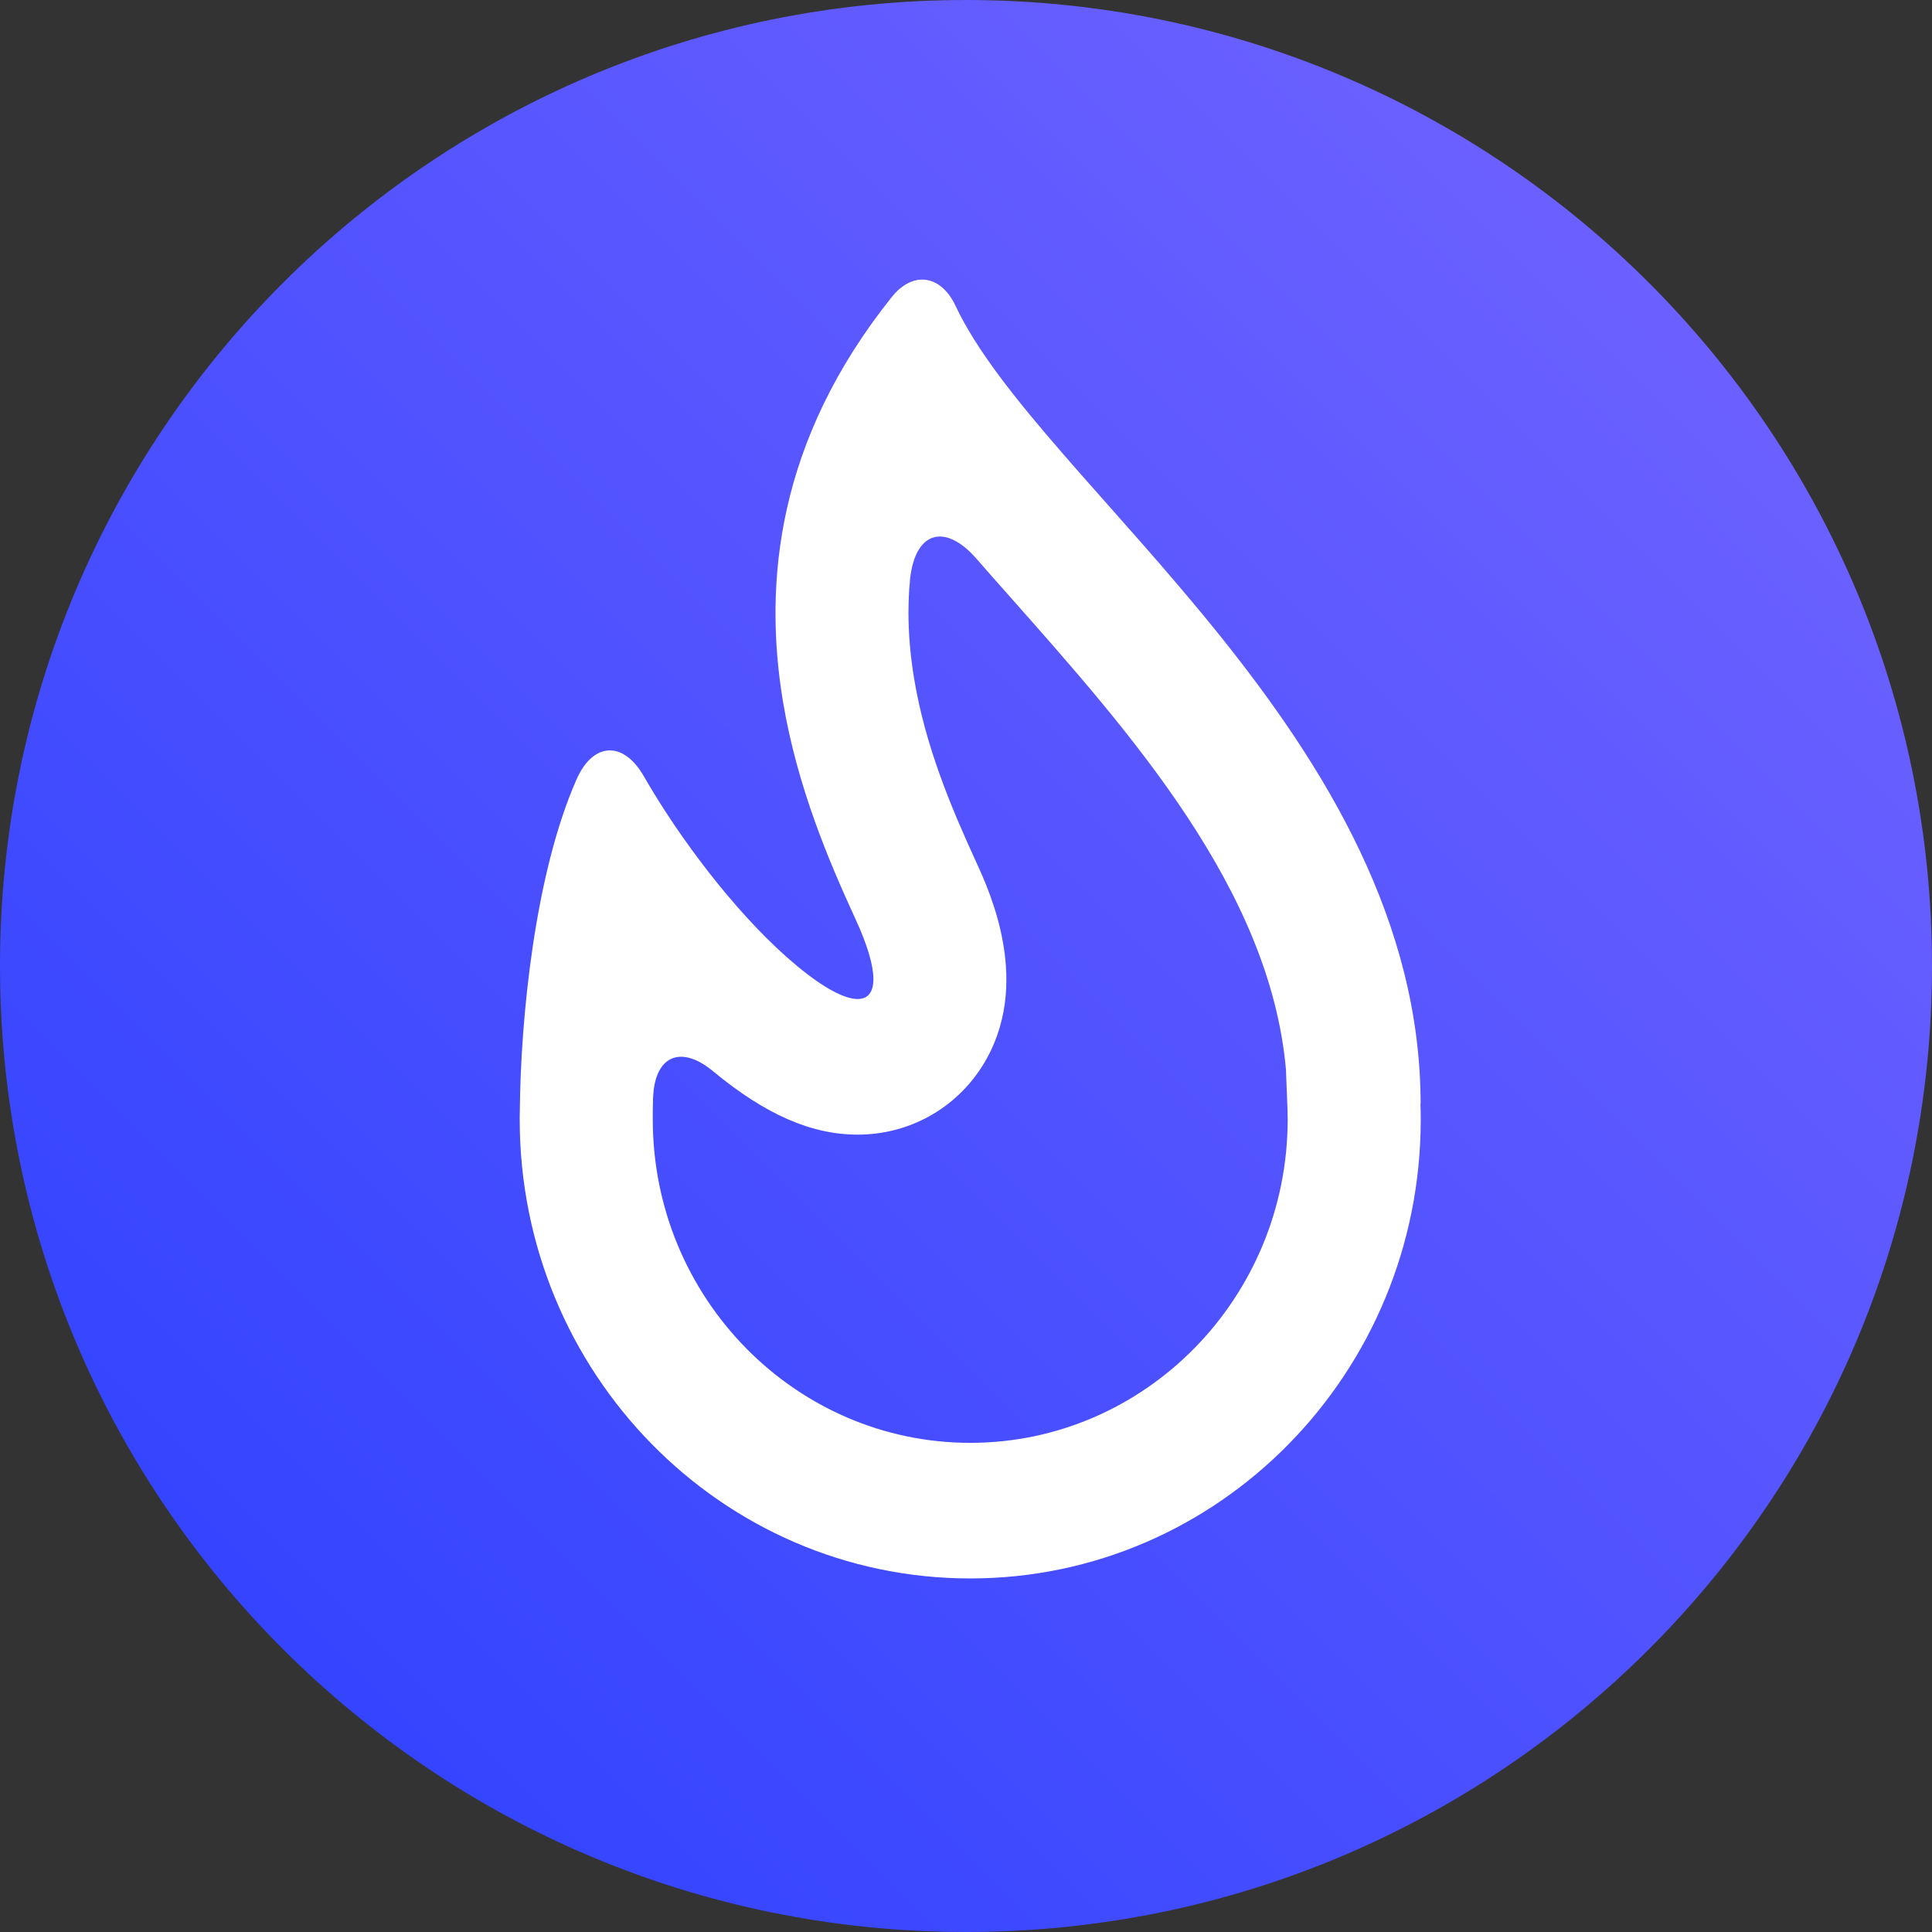 <svg width="32" height="32" viewBox="0 0 32 32" fill="none" xmlns="http://www.w3.org/2000/svg">
<rect x="0" y="0" width="32" height="32" fill="#333333" stroke="none"/>
<path d="M32 16C32 7.163 24.837 0 16 0C7.163 0 0 7.163 0 16C0 24.837 7.163 32 16 32C24.837 32 32 24.837 32 16Z" fill="url(#paint0_linear_426_10026)"/>
<path d="M23.527 18.288C23.527 18.287 23.528 18.286 23.529 18.286C23.529 18.286 23.53 18.285 23.53 18.285C23.529 12.247 17.209 8.014 15.825 5.062C15.691 4.778 15.488 4.631 15.274 4.631C15.104 4.631 14.926 4.726 14.772 4.918C12.877 7.287 12.639 9.639 12.969 11.624C13.21 13.061 13.749 14.308 14.174 15.232C14.567 16.088 14.55 16.547 14.205 16.547C13.991 16.547 13.651 16.371 13.206 16.003C12.294 15.249 11.393 14.062 10.827 13.132C10.77 13.039 10.716 12.947 10.666 12.861C10.501 12.572 10.299 12.429 10.101 12.429C9.892 12.429 9.688 12.591 9.547 12.915C8.856 14.484 8.623 16.876 8.61 18.397C8.608 18.447 8.608 18.495 8.608 18.541C8.608 22.739 11.949 26.144 16.071 26.144C20.191 26.144 23.532 22.739 23.532 18.541C23.532 18.457 23.53 18.372 23.527 18.288ZM16.071 23.898C13.171 23.898 10.812 21.495 10.812 18.541C10.812 18.519 10.811 18.495 10.812 18.469V18.416C10.812 18.357 10.814 18.297 10.816 18.236V18.203C10.816 18.184 10.818 18.166 10.819 18.148C10.856 17.484 11.283 17.305 11.809 17.742C11.812 17.745 11.815 17.747 11.819 17.75C12.683 18.463 13.442 18.793 14.205 18.793C15.054 18.793 15.827 18.365 16.276 17.648C17.105 16.316 16.4 14.783 16.169 14.279C15.745 13.356 15.326 12.351 15.142 11.248C15.079 10.87 15.047 10.502 15.047 10.145C15.047 10.061 15.049 9.977 15.053 9.893C15.054 9.884 15.054 9.876 15.054 9.867C15.057 9.792 15.062 9.718 15.07 9.643C15.07 9.633 15.07 9.625 15.071 9.615C15.074 9.58 15.079 9.545 15.084 9.513C15.189 8.802 15.659 8.676 16.161 9.24C16.164 9.243 16.166 9.247 16.169 9.249C16.343 9.45 16.524 9.654 16.709 9.862C18.742 12.156 21.032 14.738 21.299 17.71L21.325 18.371C21.326 18.427 21.328 18.485 21.328 18.541C21.328 21.495 18.969 23.898 16.071 23.898Z" fill="white"/>
<defs>
<linearGradient id="paint0_linear_426_10026" x1="0" y1="32" x2="32" y2="0" gradientUnits="userSpaceOnUse">
<stop stop-color="#293FFF"/>
<stop offset="1" stop-color="#7766FF"/>
</linearGradient>
</defs>
</svg>

